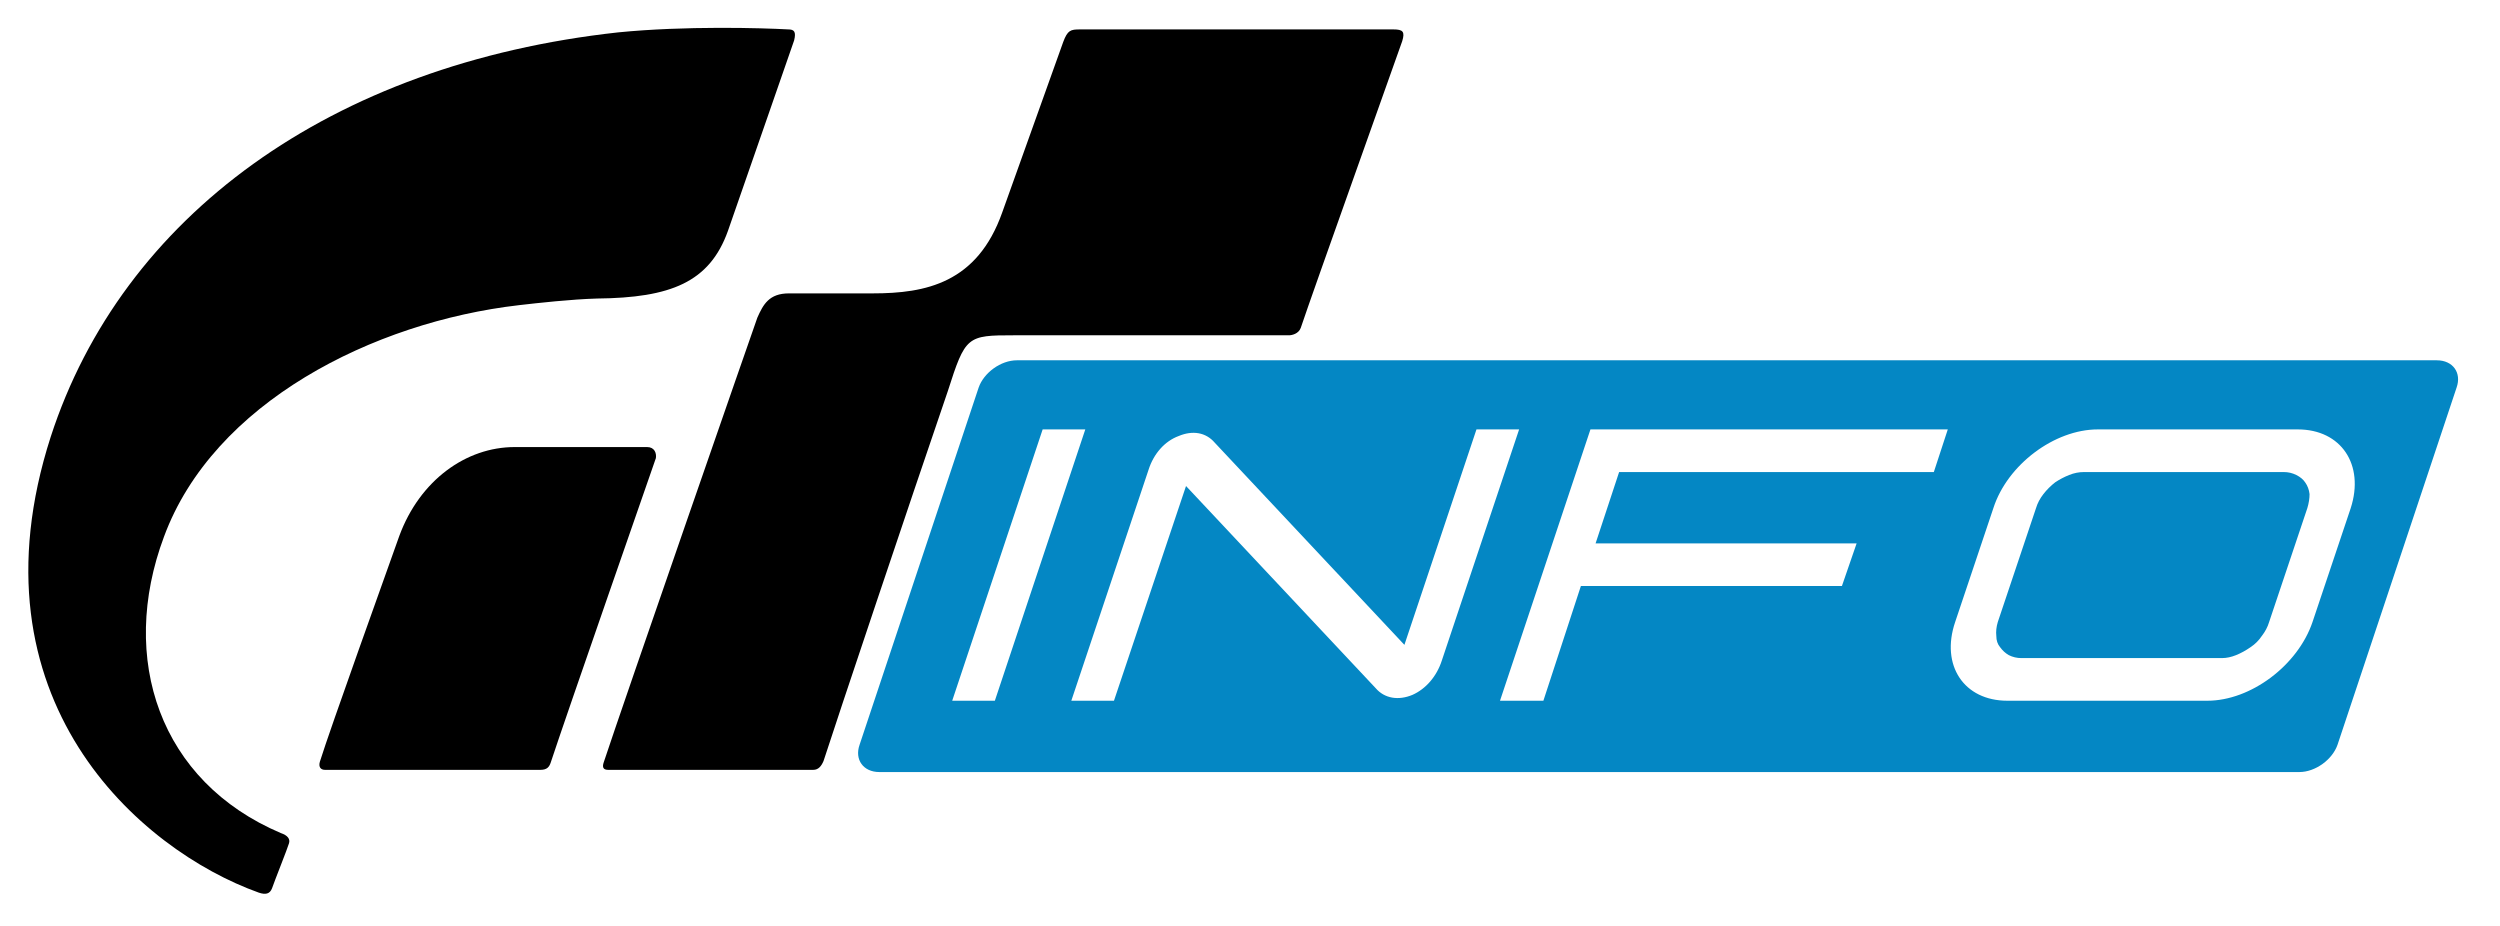 <svg version="1.2" xmlns="http://www.w3.org/2000/svg" viewBox="0 0 340 126" width="340" height="126"><style>.a{fill:#0487c4;stroke:#d3d5d7;stroke-width:0}</style><path fill-rule="evenodd" d="m144.6 5.7c-0.4 1.1-8.3 23.2-8.3 23.2-3.4 9.6-10.4 11-17.6 11h-11.4c-2.7 0-3.5 1.5-4.3 3.3-0.4 1.1-18.4 52.9-20.9 60.5-0.2 0.6-0.1 1 0.6 1h27.9c0.7 0 1.1-0.5 1.4-1.2 1.7-5.3 11.8-35.4 16.9-50.3 2.4-7.5 2.6-7.6 9-7.6h37.4c0.4 0 1.3-0.2 1.6-1 1.6-4.8 13.4-37.8 13.8-39 0.4-1.3 0.1-1.6-1.2-1.6h-42.6c-1.3 0-1.7 0.1-2.3 1.7m-37.4-1.7c-3.6-0.2-14-0.5-23.1 0.4-39.2 4.3-67.5 25.1-77.2 55-11.5 35.7 12.1 56.2 28.3 62 0.9 0.3 1.5 0.2 1.8-0.6 0.3-0.9 2.1-5.4 2.3-6.1 0.2-0.6-0.2-1.1-1.1-1.4-16.5-7-22.1-23.7-15.9-40.3 6.7-18.2 28.4-29.2 48.3-31.5 2.6-0.3 7.1-0.8 10.6-0.9 10-0.1 15.3-2.2 17.8-9.2 2.7-7.8 8.6-24.7 9-25.9 0.3-1.2 0-1.5-0.8-1.5z"/><path  d="m88 60.8h-18c-6.6 0-12.9 4.5-15.7 12.1-1.7 4.8-9.4 26.2-10.8 30.7-0.2 0.7 0.1 1.1 0.7 1.1h29.3c0.9 0 1.2-0.4 1.4-1 2-6.1 14.1-40.8 14.3-41.4 0.1-0.7-0.2-1.5-1.2-1.5z"/><path fill-rule="evenodd" class="a" d="m138.3 49h193.1c2.2 0 3.4 1.7 2.7 3.7l-16.2 48.6c-0.7 2-3 3.7-5.2 3.7h-193.1c-2.2 0-3.4-1.7-2.7-3.7l16.2-48.6c0.7-2 3-3.7 5.2-3.7zm3.5 9.4l-12.3 36.9h5.8l12.3-36.9zm45.3 35.2c1.2 1.4 3.1 1.7 5 0.9 1.8-0.8 3.3-2.5 4-4.7l10.5-31.4h-5.8l-9.8 29.3-25.8-27.5c-1.2-1.4-3-1.7-4.9-0.9-1.9 0.7-3.4 2.4-4.1 4.6l-10.5 31.4h5.8l9.8-29.2zm33.1-29.4h42.8l1.9-5.8h-48.6l-12.3 36.9h5.9l5.1-15.6h35.5l2-5.8h-35.5zm65.1-5.8c-5.9 0-12.3 4.8-14.2 10.7l-5.2 15.5c-2 5.9 1.2 10.7 7.1 10.7h27.2c5.9 0 12.3-4.8 14.3-10.7l5.2-15.5c1.9-5.9-1.3-10.7-7.2-10.7zm-10.4 31.1q-0.9 0-1.7-0.4-0.7-0.4-1.2-1.1-0.5-0.6-0.5-1.5-0.1-0.9 0.2-1.9l5.2-15.5q0.3-1 1-1.9 0.7-0.9 1.6-1.6 0.9-0.6 1.9-1 1-0.4 2-0.4h27.2q0.9 0 1.7 0.4 0.8 0.4 1.2 1 0.5 0.7 0.6 1.6 0 0.9-0.3 1.9l-5.2 15.5q-0.3 1-1 1.9-0.6 0.9-1.5 1.5-1 0.7-2 1.1-1 0.4-1.9 0.4z"/></svg>